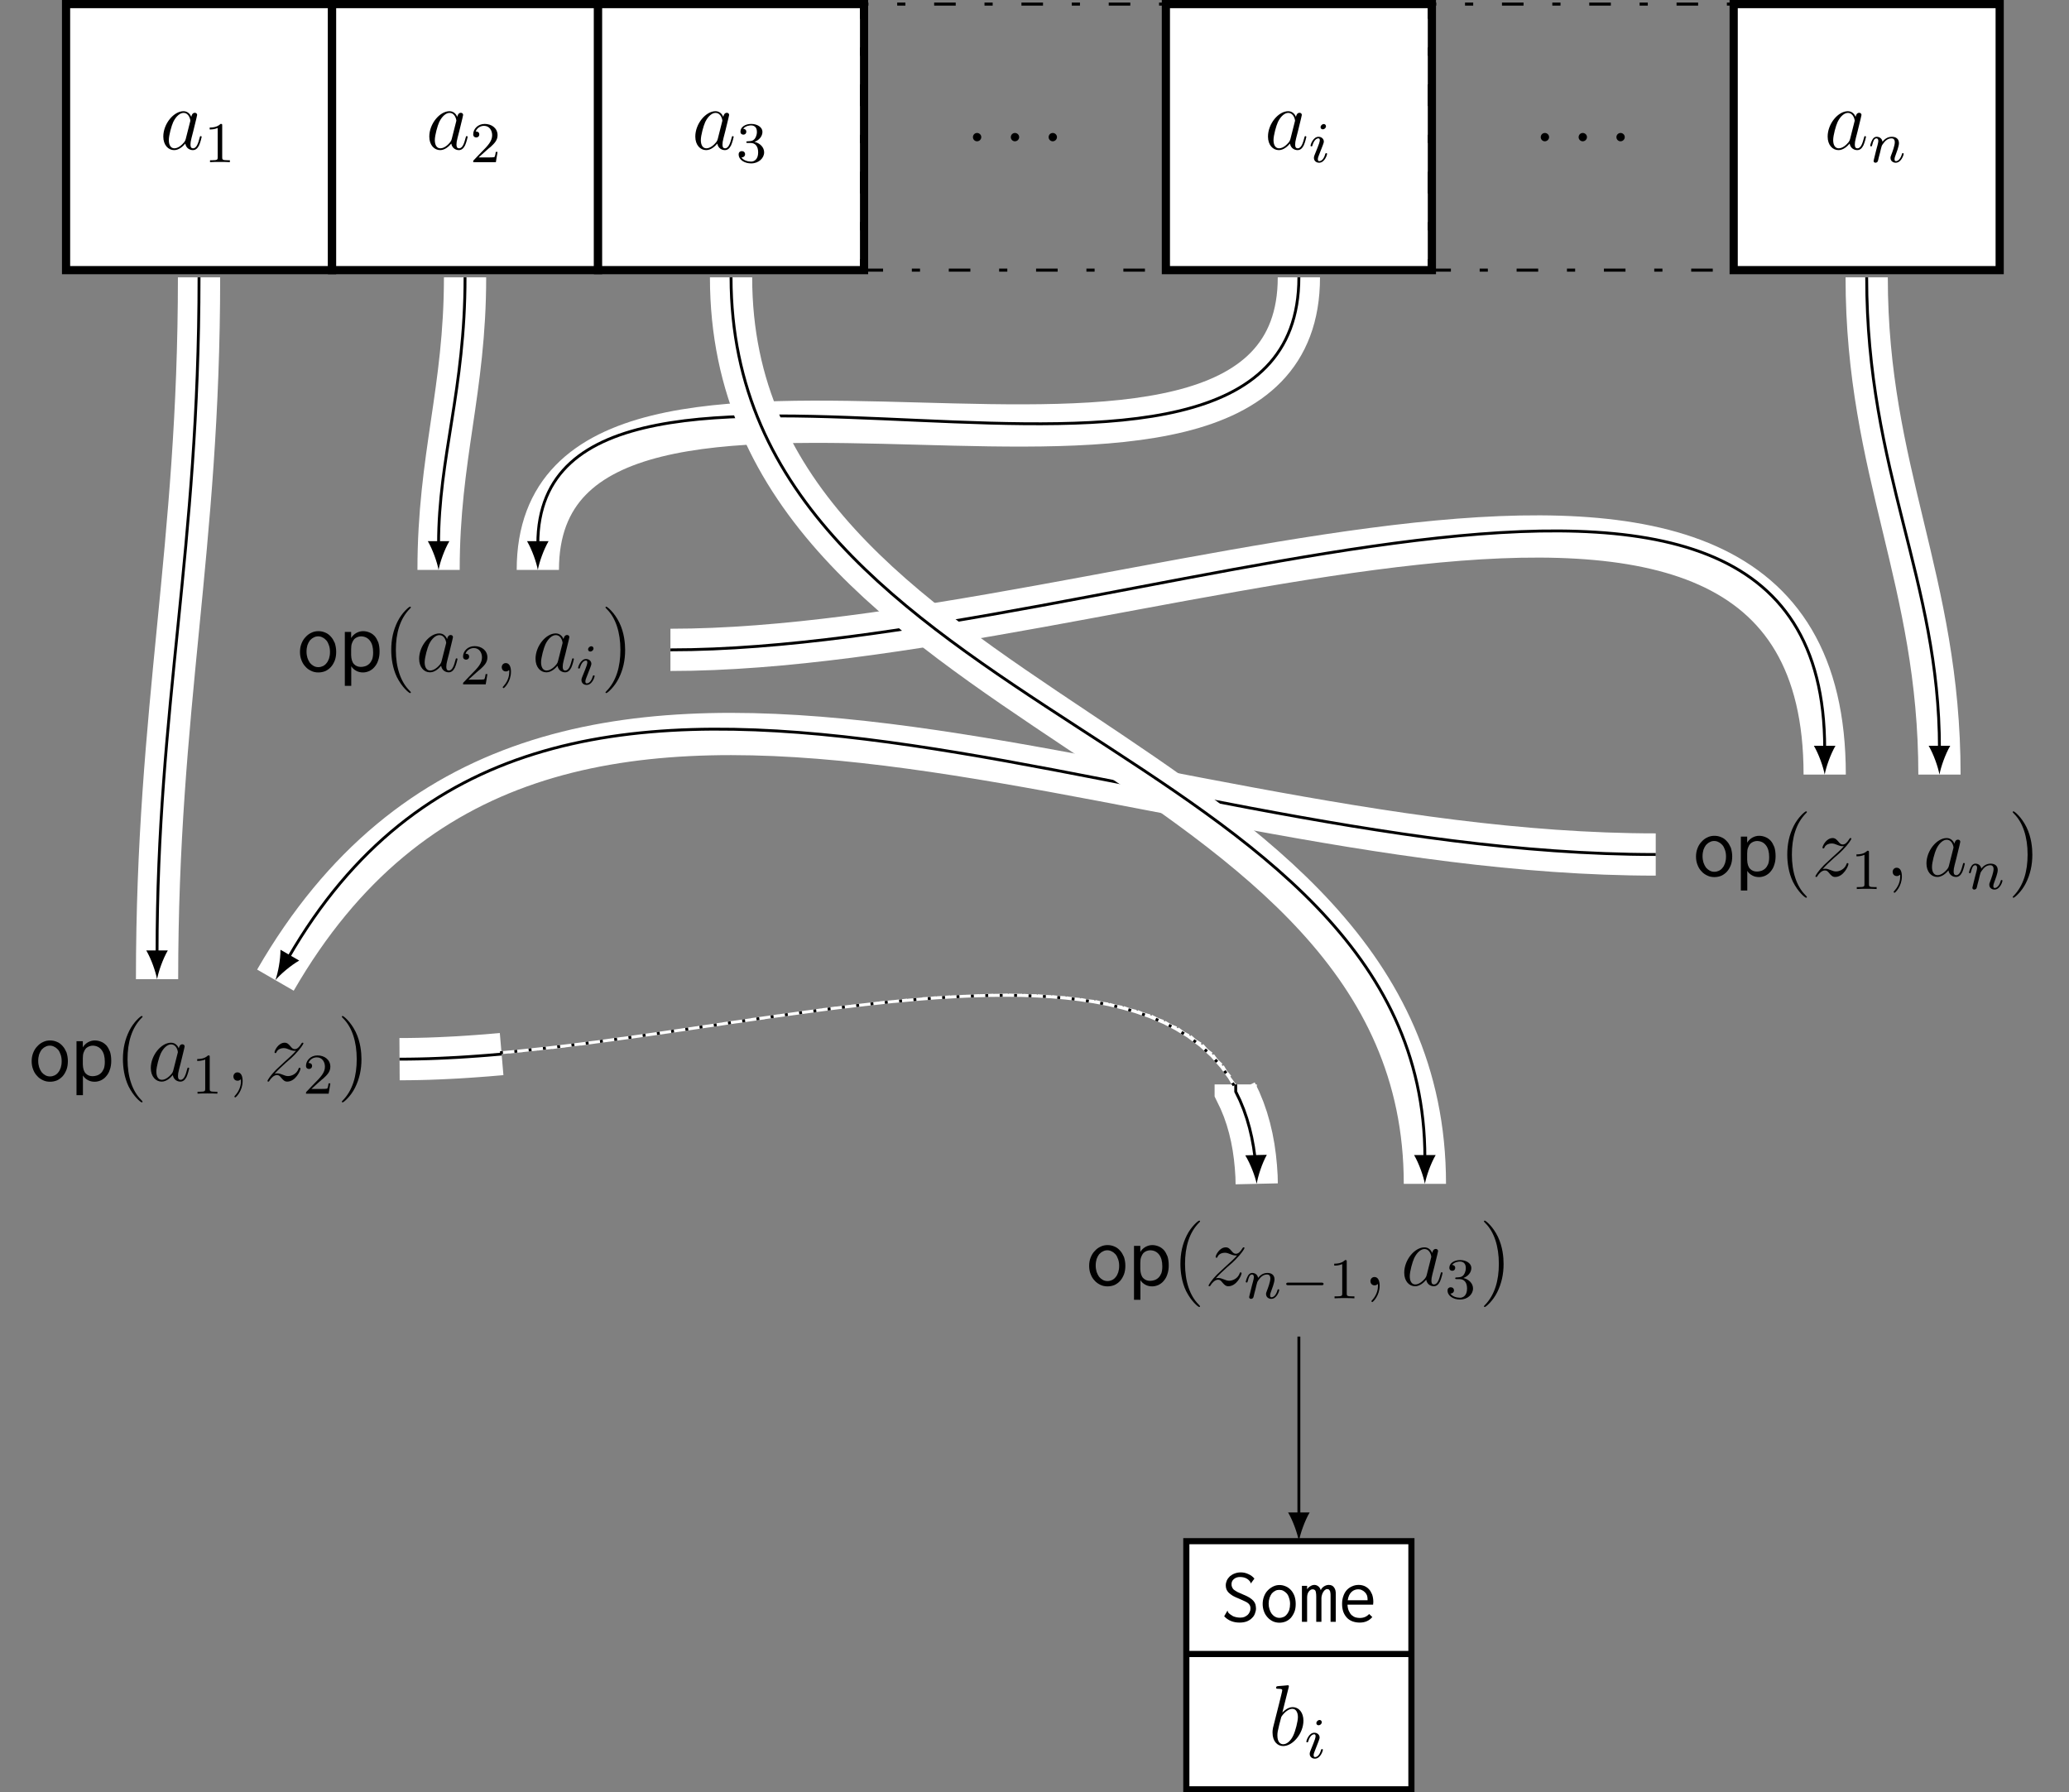 <?xml version="1.0" encoding="UTF-8"?>
<svg xmlns="http://www.w3.org/2000/svg" xmlns:xlink="http://www.w3.org/1999/xlink" width="286.63pt" height="248.278pt" viewBox="0 0 286.63 248.278" version="1.1">
<rect x="0" y="0" width="286.63" height="248.278" fill="#808080" stroke="none"/>
<defs>
<g>
<symbol overflow="visible" id="glyph0-0">
<path style="stroke:none;" d=""/>
</symbol>
<symbol overflow="visible" id="glyph0-1">
<path style="stroke:none;" d="M 3.594 -1.422 C 3.531 -1.219 3.531 -1.188 3.375 -0.969 C 3.109 -0.641 2.578 -0.125 2.016 -0.125 C 1.531 -0.125 1.25 -0.562 1.25 -1.266 C 1.25 -1.922 1.625 -3.266 1.859 -3.766 C 2.266 -4.609 2.828 -5.031 3.281 -5.031 C 4.078 -5.031 4.234 -4.047 4.234 -3.953 C 4.234 -3.938 4.203 -3.797 4.188 -3.766 Z M 4.359 -4.484 C 4.234 -4.797 3.906 -5.266 3.281 -5.266 C 1.938 -5.266 0.484 -3.531 0.484 -1.75 C 0.484 -0.578 1.172 0.125 1.984 0.125 C 2.641 0.125 3.203 -0.391 3.531 -0.781 C 3.656 -0.078 4.219 0.125 4.578 0.125 C 4.938 0.125 5.219 -0.094 5.438 -0.531 C 5.625 -0.938 5.797 -1.656 5.797 -1.703 C 5.797 -1.766 5.75 -1.812 5.672 -1.812 C 5.562 -1.812 5.562 -1.75 5.516 -1.578 C 5.328 -0.875 5.109 -0.125 4.609 -0.125 C 4.266 -0.125 4.25 -0.438 4.25 -0.672 C 4.25 -0.938 4.281 -1.078 4.391 -1.547 C 4.469 -1.844 4.531 -2.109 4.625 -2.453 C 5.062 -4.25 5.172 -4.672 5.172 -4.75 C 5.172 -4.906 5.047 -5.047 4.859 -5.047 C 4.484 -5.047 4.391 -4.625 4.359 -4.484 Z M 4.359 -4.484 "/>
</symbol>
<symbol overflow="visible" id="glyph0-2">
<path style="stroke:none;" d="M 2.203 -0.578 C 2.203 -0.922 1.906 -1.156 1.625 -1.156 C 1.281 -1.156 1.047 -0.875 1.047 -0.578 C 1.047 -0.234 1.328 0 1.609 0 C 1.953 0 2.203 -0.281 2.203 -0.578 Z M 2.203 -0.578 "/>
</symbol>
<symbol overflow="visible" id="glyph0-3">
<path style="stroke:none;" d="M 2.328 0.047 C 2.328 -0.641 2.109 -1.156 1.609 -1.156 C 1.234 -1.156 1.047 -0.844 1.047 -0.578 C 1.047 -0.328 1.219 0 1.625 0 C 1.781 0 1.906 -0.047 2.016 -0.156 C 2.047 -0.172 2.062 -0.172 2.062 -0.172 C 2.094 -0.172 2.094 -0.016 2.094 0.047 C 2.094 0.438 2.016 1.219 1.328 2 C 1.188 2.141 1.188 2.156 1.188 2.188 C 1.188 2.25 1.25 2.312 1.312 2.312 C 1.406 2.312 2.328 1.422 2.328 0.047 Z M 2.328 0.047 "/>
</symbol>
<symbol overflow="visible" id="glyph0-4">
<path style="stroke:none;" d="M 1.516 -0.969 C 2.031 -1.547 2.453 -1.922 3.047 -2.469 C 3.766 -3.078 4.078 -3.375 4.25 -3.562 C 5.078 -4.391 5.5 -5.078 5.5 -5.172 C 5.5 -5.266 5.406 -5.266 5.375 -5.266 C 5.297 -5.266 5.266 -5.219 5.219 -5.141 C 4.906 -4.625 4.625 -4.375 4.312 -4.375 C 4.062 -4.375 3.938 -4.484 3.703 -4.766 C 3.453 -5.062 3.25 -5.266 2.906 -5.266 C 2.031 -5.266 1.5 -4.188 1.5 -3.938 C 1.5 -3.891 1.516 -3.828 1.625 -3.828 C 1.719 -3.828 1.734 -3.875 1.766 -3.953 C 1.969 -4.438 2.547 -4.516 2.766 -4.516 C 3.031 -4.516 3.266 -4.438 3.516 -4.328 C 3.969 -4.141 4.156 -4.141 4.281 -4.141 C 4.359 -4.141 4.406 -4.141 4.469 -4.141 C 4.078 -3.688 3.438 -3.109 2.891 -2.625 L 1.688 -1.5 C 0.953 -0.766 0.516 -0.062 0.516 0.031 C 0.516 0.094 0.578 0.125 0.641 0.125 C 0.719 0.125 0.734 0.109 0.812 -0.031 C 1 -0.328 1.391 -0.781 1.828 -0.781 C 2.078 -0.781 2.203 -0.688 2.438 -0.391 C 2.672 -0.125 2.875 0.125 3.25 0.125 C 4.422 0.125 5.094 -1.406 5.094 -1.672 C 5.094 -1.719 5.078 -1.797 4.953 -1.797 C 4.859 -1.797 4.859 -1.75 4.812 -1.625 C 4.547 -0.922 3.844 -0.641 3.375 -0.641 C 3.125 -0.641 2.891 -0.719 2.641 -0.828 C 2.156 -1.016 2.031 -1.016 1.875 -1.016 C 1.75 -1.016 1.625 -1.016 1.516 -0.969 Z M 1.516 -0.969 "/>
</symbol>
<symbol overflow="visible" id="glyph0-5">
<path style="stroke:none;" d="M 2.766 -8 C 2.766 -8.047 2.797 -8.109 2.797 -8.172 C 2.797 -8.297 2.672 -8.297 2.656 -8.297 C 2.641 -8.297 2.219 -8.266 2 -8.234 C 1.797 -8.219 1.609 -8.203 1.406 -8.188 C 1.109 -8.156 1.031 -8.156 1.031 -7.938 C 1.031 -7.812 1.141 -7.812 1.266 -7.812 C 1.875 -7.812 1.875 -7.703 1.875 -7.594 C 1.875 -7.5 1.781 -7.156 1.734 -6.938 L 1.453 -5.797 C 1.328 -5.312 0.641 -2.609 0.594 -2.391 C 0.531 -2.094 0.531 -1.891 0.531 -1.734 C 0.531 -0.516 1.219 0.125 2 0.125 C 3.375 0.125 4.812 -1.656 4.812 -3.391 C 4.812 -4.5 4.203 -5.266 3.297 -5.266 C 2.672 -5.266 2.109 -4.75 1.891 -4.516 Z M 2.016 -0.125 C 1.625 -0.125 1.203 -0.406 1.203 -1.344 C 1.203 -1.734 1.25 -1.953 1.453 -2.797 C 1.5 -2.953 1.688 -3.719 1.734 -3.875 C 1.75 -3.969 2.469 -5.031 3.281 -5.031 C 3.797 -5.031 4.047 -4.5 4.047 -3.891 C 4.047 -3.312 3.703 -1.953 3.406 -1.344 C 3.109 -0.688 2.562 -0.125 2.016 -0.125 Z M 2.016 -0.125 "/>
</symbol>
<symbol overflow="visible" id="glyph1-0">
<path style="stroke:none;" d=""/>
</symbol>
<symbol overflow="visible" id="glyph1-1">
<path style="stroke:none;" d="M 2.5 -5.078 C 2.5 -5.297 2.484 -5.297 2.266 -5.297 C 1.938 -4.984 1.516 -4.797 0.766 -4.797 L 0.766 -4.531 C 0.984 -4.531 1.406 -4.531 1.875 -4.734 L 1.875 -0.656 C 1.875 -0.359 1.844 -0.266 1.094 -0.266 L 0.812 -0.266 L 0.812 0 C 1.141 -0.031 1.828 -0.031 2.188 -0.031 C 2.547 -0.031 3.234 -0.031 3.562 0 L 3.562 -0.266 L 3.281 -0.266 C 2.531 -0.266 2.5 -0.359 2.5 -0.656 Z M 2.5 -5.078 "/>
</symbol>
<symbol overflow="visible" id="glyph1-2">
<path style="stroke:none;" d="M 2.25 -1.625 C 2.375 -1.75 2.703 -2.016 2.844 -2.125 C 3.328 -2.578 3.797 -3.016 3.797 -3.734 C 3.797 -4.688 3 -5.297 2.016 -5.297 C 1.047 -5.297 0.422 -4.578 0.422 -3.859 C 0.422 -3.469 0.734 -3.422 0.844 -3.422 C 1.016 -3.422 1.266 -3.531 1.266 -3.844 C 1.266 -4.25 0.859 -4.25 0.766 -4.25 C 1 -4.844 1.531 -5.031 1.922 -5.031 C 2.656 -5.031 3.047 -4.406 3.047 -3.734 C 3.047 -2.906 2.469 -2.297 1.516 -1.344 L 0.516 -0.297 C 0.422 -0.219 0.422 -0.203 0.422 0 L 3.562 0 L 3.797 -1.422 L 3.547 -1.422 C 3.531 -1.266 3.469 -0.875 3.375 -0.719 C 3.328 -0.656 2.719 -0.656 2.594 -0.656 L 1.172 -0.656 Z M 2.25 -1.625 "/>
</symbol>
<symbol overflow="visible" id="glyph1-3">
<path style="stroke:none;" d="M 2.016 -2.656 C 2.641 -2.656 3.047 -2.203 3.047 -1.359 C 3.047 -0.359 2.484 -0.078 2.062 -0.078 C 1.625 -0.078 1.016 -0.234 0.734 -0.656 C 1.031 -0.656 1.234 -0.844 1.234 -1.094 C 1.234 -1.359 1.047 -1.531 0.781 -1.531 C 0.578 -1.531 0.344 -1.406 0.344 -1.078 C 0.344 -0.328 1.156 0.172 2.078 0.172 C 3.125 0.172 3.875 -0.562 3.875 -1.359 C 3.875 -2.031 3.344 -2.625 2.531 -2.812 C 3.156 -3.031 3.641 -3.562 3.641 -4.203 C 3.641 -4.844 2.922 -5.297 2.094 -5.297 C 1.234 -5.297 0.594 -4.844 0.594 -4.234 C 0.594 -3.938 0.781 -3.812 1 -3.812 C 1.25 -3.812 1.406 -3.984 1.406 -4.219 C 1.406 -4.516 1.141 -4.625 0.969 -4.625 C 1.312 -5.062 1.922 -5.094 2.062 -5.094 C 2.266 -5.094 2.875 -5.031 2.875 -4.203 C 2.875 -3.656 2.641 -3.312 2.531 -3.188 C 2.297 -2.938 2.109 -2.922 1.625 -2.891 C 1.469 -2.891 1.406 -2.875 1.406 -2.766 C 1.406 -2.656 1.484 -2.656 1.625 -2.656 Z M 2.016 -2.656 "/>
</symbol>
<symbol overflow="visible" id="glyph2-0">
<path style="stroke:none;" d=""/>
</symbol>
<symbol overflow="visible" id="glyph2-1">
<path style="stroke:none;" d="M 2.375 -4.969 C 2.375 -5.141 2.25 -5.281 2.062 -5.281 C 1.859 -5.281 1.625 -5.078 1.625 -4.844 C 1.625 -4.672 1.75 -4.547 1.938 -4.547 C 2.141 -4.547 2.375 -4.734 2.375 -4.969 Z M 1.219 -2.047 L 0.781 -0.953 C 0.734 -0.828 0.703 -0.734 0.703 -0.594 C 0.703 -0.203 1 0.078 1.422 0.078 C 2.203 0.078 2.531 -1.031 2.531 -1.141 C 2.531 -1.219 2.469 -1.25 2.406 -1.25 C 2.312 -1.25 2.297 -1.188 2.266 -1.109 C 2.094 -0.469 1.766 -0.141 1.438 -0.141 C 1.344 -0.141 1.25 -0.188 1.25 -0.391 C 1.25 -0.594 1.312 -0.734 1.406 -0.984 C 1.484 -1.188 1.562 -1.406 1.656 -1.625 L 1.906 -2.266 C 1.969 -2.453 2.078 -2.703 2.078 -2.844 C 2.078 -3.234 1.75 -3.516 1.344 -3.516 C 0.578 -3.516 0.234 -2.406 0.234 -2.297 C 0.234 -2.219 0.297 -2.188 0.359 -2.188 C 0.469 -2.188 0.469 -2.234 0.5 -2.312 C 0.719 -3.078 1.078 -3.297 1.328 -3.297 C 1.438 -3.297 1.516 -3.25 1.516 -3.031 C 1.516 -2.953 1.5 -2.844 1.422 -2.594 Z M 1.219 -2.047 "/>
</symbol>
<symbol overflow="visible" id="glyph2-2">
<path style="stroke:none;" d="M 1.594 -1.312 C 1.625 -1.422 1.703 -1.734 1.719 -1.844 C 1.828 -2.281 1.828 -2.281 2.016 -2.547 C 2.281 -2.938 2.656 -3.297 3.188 -3.297 C 3.469 -3.297 3.641 -3.125 3.641 -2.75 C 3.641 -2.312 3.312 -1.406 3.156 -1.016 C 3.047 -0.75 3.047 -0.703 3.047 -0.594 C 3.047 -0.141 3.422 0.078 3.766 0.078 C 4.547 0.078 4.875 -1.031 4.875 -1.141 C 4.875 -1.219 4.812 -1.25 4.75 -1.25 C 4.656 -1.25 4.641 -1.188 4.625 -1.109 C 4.438 -0.453 4.094 -0.141 3.797 -0.141 C 3.672 -0.141 3.609 -0.219 3.609 -0.406 C 3.609 -0.594 3.672 -0.766 3.75 -0.969 C 3.859 -1.266 4.219 -2.188 4.219 -2.625 C 4.219 -3.234 3.797 -3.516 3.234 -3.516 C 2.578 -3.516 2.172 -3.125 1.938 -2.828 C 1.875 -3.266 1.531 -3.516 1.125 -3.516 C 0.844 -3.516 0.641 -3.328 0.516 -3.078 C 0.312 -2.703 0.234 -2.312 0.234 -2.297 C 0.234 -2.219 0.297 -2.188 0.359 -2.188 C 0.469 -2.188 0.469 -2.219 0.531 -2.438 C 0.625 -2.828 0.766 -3.297 1.094 -3.297 C 1.312 -3.297 1.359 -3.094 1.359 -2.922 C 1.359 -2.766 1.312 -2.625 1.25 -2.359 C 1.234 -2.297 1.109 -1.828 1.078 -1.719 L 0.781 -0.516 C 0.75 -0.391 0.703 -0.203 0.703 -0.172 C 0.703 0.016 0.859 0.078 0.969 0.078 C 1.109 0.078 1.234 -0.016 1.281 -0.109 C 1.312 -0.156 1.375 -0.438 1.406 -0.594 Z M 1.594 -1.312 "/>
</symbol>
<symbol overflow="visible" id="glyph3-0">
<path style="stroke:none;" d=""/>
</symbol>
<symbol overflow="visible" id="glyph3-1">
<path style="stroke:none;" d="M 3.031 -5.578 C 2.703 -5.578 2.375 -5.516 2.062 -5.359 C 1.75 -5.219 1.484 -5.016 1.25 -4.75 C 1.016 -4.516 0.828 -4.203 0.688 -3.844 C 0.547 -3.484 0.484 -3.109 0.484 -2.703 C 0.484 -2.297 0.547 -1.906 0.688 -1.562 C 0.812 -1.219 1 -0.906 1.234 -0.672 C 1.453 -0.406 1.734 -0.219 2.031 -0.078 C 2.344 0.078 2.672 0.141 3.031 0.141 C 3.375 0.141 3.688 0.078 4 -0.047 C 4.297 -0.188 4.547 -0.375 4.781 -0.625 C 5.016 -0.891 5.172 -1.188 5.312 -1.531 C 5.438 -1.875 5.5 -2.281 5.5 -2.719 C 5.5 -3.172 5.422 -3.562 5.312 -3.922 C 5.156 -4.266 5 -4.562 4.766 -4.812 C 4.547 -5.062 4.281 -5.266 4 -5.375 C 3.688 -5.516 3.375 -5.578 3.031 -5.578 Z M 4.641 -2.703 C 4.641 -2.359 4.594 -2.062 4.516 -1.812 C 4.422 -1.547 4.312 -1.312 4.156 -1.141 C 4.016 -0.953 3.844 -0.828 3.656 -0.734 C 3.453 -0.641 3.25 -0.594 3.031 -0.594 C 2.797 -0.594 2.594 -0.641 2.391 -0.75 C 2.188 -0.859 2.016 -1 1.859 -1.188 C 1.719 -1.391 1.609 -1.609 1.516 -1.875 C 1.438 -2.141 1.391 -2.422 1.391 -2.75 C 1.391 -3.078 1.438 -3.375 1.516 -3.641 C 1.609 -3.891 1.719 -4.109 1.859 -4.297 C 2.016 -4.469 2.188 -4.609 2.391 -4.703 C 2.578 -4.812 2.781 -4.859 3 -4.859 C 3.219 -4.859 3.422 -4.812 3.609 -4.703 C 3.812 -4.609 3.984 -4.469 4.141 -4.297 C 4.297 -4.109 4.406 -3.891 4.5 -3.609 C 4.594 -3.344 4.641 -3.047 4.641 -2.703 Z M 4.641 -2.703 "/>
</symbol>
<symbol overflow="visible" id="glyph3-2">
<path style="stroke:none;" d="M 0.719 -5.469 L 0.719 2 L 1.609 2 L 1.609 -0.719 C 1.781 -0.438 2.016 -0.234 2.312 -0.078 C 2.594 0.078 2.906 0.141 3.234 0.141 C 3.531 0.141 3.797 0.078 4.094 -0.047 C 4.344 -0.172 4.609 -0.344 4.812 -0.594 C 5.031 -0.844 5.219 -1.141 5.328 -1.5 C 5.469 -1.875 5.531 -2.297 5.531 -2.766 C 5.531 -3.25 5.469 -3.672 5.359 -4.016 C 5.219 -4.359 5.062 -4.656 4.859 -4.891 C 4.641 -5.109 4.406 -5.297 4.109 -5.406 C 3.844 -5.516 3.547 -5.578 3.25 -5.578 C 2.938 -5.578 2.625 -5.5 2.312 -5.328 C 2.016 -5.156 1.766 -4.922 1.594 -4.625 L 1.594 -5.469 Z M 1.594 -2.266 L 1.594 -3.094 C 1.594 -3.438 1.625 -3.703 1.719 -3.938 C 1.797 -4.156 1.906 -4.344 2.031 -4.484 C 2.172 -4.609 2.312 -4.703 2.484 -4.766 C 2.656 -4.828 2.828 -4.859 2.969 -4.859 C 3.5 -4.844 3.906 -4.641 4.203 -4.25 C 4.5 -3.859 4.641 -3.328 4.641 -2.625 C 4.641 -2.234 4.594 -1.906 4.5 -1.656 C 4.391 -1.406 4.25 -1.188 4.094 -1.047 C 3.922 -0.891 3.734 -0.781 3.531 -0.719 C 3.328 -0.656 3.141 -0.625 2.938 -0.625 C 2.562 -0.625 2.25 -0.75 2 -1 C 1.75 -1.25 1.609 -1.688 1.594 -2.266 Z M 1.594 -2.266 "/>
</symbol>
<symbol overflow="visible" id="glyph4-0">
<path style="stroke:none;" d=""/>
</symbol>
<symbol overflow="visible" id="glyph4-1">
<path style="stroke:none;" d="M 3.891 2.906 C 3.891 2.875 3.891 2.844 3.688 2.641 C 2.484 1.438 1.812 -0.531 1.812 -2.969 C 1.812 -5.297 2.375 -7.297 3.766 -8.703 C 3.891 -8.812 3.891 -8.828 3.891 -8.875 C 3.891 -8.938 3.828 -8.969 3.781 -8.969 C 3.625 -8.969 2.641 -8.109 2.062 -6.938 C 1.453 -5.719 1.172 -4.453 1.172 -2.969 C 1.172 -1.906 1.344 -0.484 1.953 0.781 C 2.672 2.219 3.641 3 3.781 3 C 3.828 3 3.891 2.969 3.891 2.906 Z M 3.891 2.906 "/>
</symbol>
<symbol overflow="visible" id="glyph4-2">
<path style="stroke:none;" d="M 3.375 -2.969 C 3.375 -3.891 3.25 -5.359 2.578 -6.75 C 1.875 -8.188 0.891 -8.969 0.766 -8.969 C 0.719 -8.969 0.656 -8.938 0.656 -8.875 C 0.656 -8.828 0.656 -8.812 0.859 -8.609 C 2.062 -7.406 2.719 -5.422 2.719 -2.984 C 2.719 -0.672 2.156 1.328 0.781 2.734 C 0.656 2.844 0.656 2.875 0.656 2.906 C 0.656 2.969 0.719 3 0.766 3 C 0.922 3 1.906 2.141 2.484 0.969 C 3.094 -0.25 3.375 -1.547 3.375 -2.969 Z M 3.375 -2.969 "/>
</symbol>
<symbol overflow="visible" id="glyph5-0">
<path style="stroke:none;" d=""/>
</symbol>
<symbol overflow="visible" id="glyph5-1">
<path style="stroke:none;" d="M 5.562 -1.812 C 5.703 -1.812 5.875 -1.812 5.875 -1.984 C 5.875 -2.172 5.703 -2.172 5.562 -2.172 L 1 -2.172 C 0.875 -2.172 0.703 -2.172 0.703 -1.984 C 0.703 -1.812 0.875 -1.812 1 -1.812 Z M 5.562 -1.812 "/>
</symbol>
<symbol overflow="visible" id="glyph6-0">
<path style="stroke:none;" d=""/>
</symbol>
<symbol overflow="visible" id="glyph6-1">
<path style="stroke:none;" d="M 4.75 -5.984 C 4.516 -6.266 4.234 -6.469 3.906 -6.609 C 3.578 -6.766 3.234 -6.844 2.859 -6.844 C 2.562 -6.844 2.297 -6.797 2.047 -6.703 C 1.781 -6.609 1.578 -6.484 1.375 -6.328 C 1.203 -6.156 1.047 -5.969 0.938 -5.75 C 0.844 -5.531 0.781 -5.297 0.781 -5.047 C 0.781 -4.859 0.812 -4.672 0.875 -4.5 C 0.938 -4.344 1.047 -4.172 1.188 -4.031 C 1.328 -3.891 1.531 -3.75 1.766 -3.594 C 2 -3.469 2.297 -3.328 2.656 -3.188 C 2.984 -3.047 3.234 -2.938 3.453 -2.828 C 3.641 -2.75 3.797 -2.641 3.906 -2.547 C 4.016 -2.438 4.094 -2.344 4.141 -2.219 C 4.188 -2.109 4.203 -2 4.203 -1.859 C 4.203 -1.672 4.172 -1.516 4.094 -1.359 C 4.031 -1.203 3.922 -1.062 3.812 -0.953 C 3.688 -0.844 3.531 -0.75 3.359 -0.672 C 3.203 -0.609 3.016 -0.578 2.797 -0.578 C 2.406 -0.578 2.062 -0.656 1.781 -0.781 C 1.5 -0.938 1.266 -1.109 1.094 -1.312 C 1.078 -1.359 1.062 -1.391 1.062 -1.438 C 1.062 -1.5 1.047 -1.531 1.016 -1.547 L 0.562 -0.766 C 1.094 -0.188 1.812 0.109 2.688 0.109 C 3.094 0.109 3.438 0.047 3.719 -0.062 C 4 -0.188 4.234 -0.328 4.422 -0.531 C 4.609 -0.703 4.75 -0.922 4.828 -1.156 C 4.922 -1.391 4.969 -1.625 4.969 -1.859 C 4.969 -2.062 4.922 -2.25 4.891 -2.422 C 4.828 -2.594 4.734 -2.766 4.609 -2.906 C 4.469 -3.062 4.297 -3.203 4.078 -3.344 C 3.859 -3.484 3.594 -3.609 3.25 -3.75 C 2.906 -3.891 2.625 -4.016 2.406 -4.125 C 2.188 -4.25 2.016 -4.359 1.891 -4.453 C 1.781 -4.562 1.703 -4.672 1.656 -4.797 C 1.594 -4.922 1.578 -5.047 1.578 -5.219 C 1.578 -5.484 1.672 -5.719 1.891 -5.906 C 2.125 -6.109 2.406 -6.203 2.734 -6.203 C 3.094 -6.203 3.375 -6.141 3.625 -6.016 C 3.844 -5.906 4.031 -5.734 4.172 -5.531 C 4.188 -5.5 4.203 -5.469 4.203 -5.438 C 4.203 -5.375 4.234 -5.344 4.266 -5.328 Z M 4.75 -5.984 "/>
</symbol>
<symbol overflow="visible" id="glyph6-2">
<path style="stroke:none;" d="M 2.766 -5.094 C 2.469 -5.094 2.172 -5.031 1.891 -4.891 C 1.609 -4.75 1.359 -4.578 1.141 -4.344 C 0.922 -4.125 0.75 -3.844 0.625 -3.516 C 0.5 -3.188 0.438 -2.828 0.438 -2.469 C 0.438 -2.094 0.5 -1.75 0.625 -1.422 C 0.734 -1.109 0.922 -0.828 1.125 -0.609 C 1.328 -0.375 1.578 -0.203 1.859 -0.062 C 2.141 0.062 2.438 0.125 2.766 0.125 C 3.078 0.125 3.375 0.062 3.641 -0.047 C 3.922 -0.172 4.156 -0.344 4.359 -0.562 C 4.562 -0.812 4.719 -1.078 4.844 -1.391 C 4.969 -1.719 5.016 -2.078 5.016 -2.484 C 5.016 -2.891 4.953 -3.25 4.844 -3.578 C 4.719 -3.891 4.562 -4.172 4.359 -4.391 C 4.141 -4.625 3.906 -4.797 3.641 -4.906 C 3.359 -5.031 3.078 -5.094 2.766 -5.094 Z M 4.234 -2.469 C 4.234 -2.156 4.188 -1.891 4.125 -1.641 C 4.031 -1.406 3.938 -1.203 3.797 -1.047 C 3.672 -0.875 3.516 -0.75 3.344 -0.672 C 3.156 -0.594 2.969 -0.547 2.766 -0.547 C 2.547 -0.547 2.359 -0.594 2.188 -0.688 C 2 -0.781 1.844 -0.922 1.703 -1.094 C 1.578 -1.266 1.469 -1.469 1.391 -1.719 C 1.312 -1.953 1.266 -2.219 1.266 -2.516 C 1.266 -2.797 1.312 -3.078 1.391 -3.312 C 1.469 -3.547 1.578 -3.75 1.703 -3.922 C 1.844 -4.078 2 -4.203 2.188 -4.297 C 2.359 -4.391 2.547 -4.422 2.734 -4.422 C 2.938 -4.422 3.125 -4.391 3.297 -4.297 C 3.484 -4.203 3.625 -4.078 3.781 -3.922 C 3.922 -3.75 4.031 -3.547 4.094 -3.297 C 4.188 -3.047 4.234 -2.781 4.234 -2.469 Z M 4.234 -2.469 "/>
</symbol>
<symbol overflow="visible" id="glyph6-3">
<path style="stroke:none;" d="M 0.422 0 L 1.141 0 L 1.141 -3.328 C 1.141 -3.703 1.219 -3.984 1.375 -4.188 C 1.547 -4.406 1.719 -4.5 1.891 -4.5 C 2.078 -4.5 2.203 -4.438 2.297 -4.297 C 2.359 -4.156 2.406 -3.875 2.406 -3.469 L 2.406 0 L 3.125 0 L 3.125 -3.297 C 3.125 -3.438 3.156 -3.578 3.203 -3.734 C 3.234 -3.875 3.297 -4 3.375 -4.125 C 3.453 -4.25 3.516 -4.344 3.625 -4.406 C 3.719 -4.5 3.812 -4.531 3.906 -4.531 C 3.984 -4.531 4.047 -4.516 4.094 -4.5 C 4.156 -4.484 4.203 -4.438 4.25 -4.359 C 4.312 -4.297 4.344 -4.203 4.359 -4.062 C 4.391 -3.938 4.391 -3.766 4.391 -3.531 L 4.391 0 L 5.109 0 L 5.109 -3.828 C 5.125 -4.188 5.062 -4.5 4.891 -4.734 C 4.734 -4.984 4.484 -5.109 4.141 -5.109 C 3.906 -5.109 3.688 -5.031 3.484 -4.906 C 3.266 -4.766 3.125 -4.594 3.031 -4.375 C 2.984 -4.578 2.875 -4.75 2.719 -4.891 C 2.547 -5.031 2.359 -5.109 2.156 -5.109 C 1.953 -5.109 1.766 -5.047 1.578 -4.922 C 1.391 -4.828 1.25 -4.672 1.141 -4.5 L 1.141 -4.984 L 0.422 -4.984 Z M 0.422 0 "/>
</symbol>
<symbol overflow="visible" id="glyph6-4">
<path style="stroke:none;" d="M 2.828 -5.109 C 2.516 -5.109 2.203 -5.047 1.938 -4.922 C 1.656 -4.812 1.422 -4.641 1.203 -4.422 C 1 -4.203 0.828 -3.922 0.719 -3.594 C 0.594 -3.266 0.531 -2.906 0.531 -2.469 C 0.531 -2.062 0.594 -1.688 0.703 -1.375 C 0.828 -1.047 1 -0.781 1.203 -0.562 C 1.406 -0.344 1.672 -0.172 1.969 -0.062 C 2.266 0.047 2.609 0.109 2.969 0.109 C 3.703 0.109 4.281 -0.141 4.719 -0.656 L 4.281 -1.078 C 3.938 -0.703 3.5 -0.531 2.984 -0.531 C 2.797 -0.531 2.594 -0.562 2.406 -0.609 C 2.203 -0.672 2.031 -0.781 1.859 -0.922 C 1.703 -1.062 1.578 -1.266 1.469 -1.5 C 1.359 -1.734 1.297 -2.031 1.281 -2.375 L 4.828 -2.375 C 4.844 -2.438 4.844 -2.5 4.844 -2.547 C 4.859 -2.625 4.859 -2.688 4.859 -2.734 C 4.859 -3.141 4.797 -3.5 4.688 -3.797 C 4.562 -4.094 4.422 -4.344 4.234 -4.531 C 4.062 -4.719 3.844 -4.859 3.594 -4.969 C 3.344 -5.062 3.094 -5.109 2.828 -5.109 Z M 1.312 -2.984 C 1.391 -3.516 1.578 -3.891 1.844 -4.141 C 2.109 -4.391 2.438 -4.5 2.766 -4.5 C 2.953 -4.5 3.125 -4.469 3.266 -4.391 C 3.438 -4.312 3.562 -4.234 3.688 -4.094 C 3.812 -3.984 3.891 -3.844 3.969 -3.688 C 4.031 -3.516 4.062 -3.344 4.062 -3.156 C 4.062 -3.125 4.062 -3.094 4.062 -3.078 C 4.062 -3.047 4.062 -3.016 4.062 -2.984 Z M 1.312 -2.984 "/>
</symbol>
</g>
<clipPath id="clip1">
  <path d="M 163 213 L 196 213 L 196 248.277 L 163 248.277 Z M 163 213 "/>
</clipPath>
<clipPath id="clip2">
  <path d="M 175 0 L 286.629 0 L 286.629 191 L 175 191 Z M 175 0 "/>
</clipPath>
<clipPath id="clip3">
  <path d="M 10 0 L 286.629 0 L 286.629 191 L 10 191 Z M 10 0 "/>
</clipPath>
<clipPath id="clip4">
  <path d="M 0 18 L 286.629 18 L 286.629 219 L 0 219 Z M 0 18 "/>
</clipPath>
</defs>
<g id="surface1">
<path style="fill-rule:nonzero;fill:rgb(100%,100%,100%);fill-opacity:1;stroke-width:1.134;stroke-linecap:butt;stroke-linejoin:miter;stroke:rgb(0%,0%,0%);stroke-opacity:1;stroke-miterlimit:10;" d="M -18.425 -18.426 L 18.427 -18.426 L 18.427 18.426 L -18.425 18.426 Z M -18.425 -18.426 " transform="matrix(1,0,0,-1,27.577,18.992)"/>
<g style="fill:rgb(0%,0%,0%);fill-opacity:1;">
  <use xlink:href="#glyph0-1" x="22.139" y="20.669"/>
</g>
<g style="fill:rgb(0%,0%,0%);fill-opacity:1;">
  <use xlink:href="#glyph1-1" x="28.284" y="22.462"/>
</g>
<path style="fill-rule:nonzero;fill:rgb(100%,100%,100%);fill-opacity:1;stroke-width:1.134;stroke-linecap:butt;stroke-linejoin:miter;stroke:rgb(0%,0%,0%);stroke-opacity:1;stroke-miterlimit:10;" d="M -18.424 -18.426 L 18.424 -18.426 L 18.424 18.426 L -18.424 18.426 Z M -18.424 -18.426 " transform="matrix(1,0,0,-1,64.428,18.992)"/>
<g style="fill:rgb(0%,0%,0%);fill-opacity:1;">
  <use xlink:href="#glyph0-1" x="58.989" y="20.669"/>
</g>
<g style="fill:rgb(0%,0%,0%);fill-opacity:1;">
  <use xlink:href="#glyph1-2" x="65.134" y="22.462"/>
</g>
<path style="fill-rule:nonzero;fill:rgb(100%,100%,100%);fill-opacity:1;stroke-width:1.134;stroke-linecap:butt;stroke-linejoin:miter;stroke:rgb(0%,0%,0%);stroke-opacity:1;stroke-miterlimit:10;" d="M -18.426 -18.426 L 18.425 -18.426 L 18.425 18.426 L -18.426 18.426 Z M -18.426 -18.426 " transform="matrix(1,0,0,-1,101.278,18.992)"/>
<g style="fill:rgb(0%,0%,0%);fill-opacity:1;">
  <use xlink:href="#glyph0-1" x="95.84" y="20.669"/>
</g>
<g style="fill:rgb(0%,0%,0%);fill-opacity:1;">
  <use xlink:href="#glyph1-3" x="101.985" y="22.462"/>
</g>
<path style="fill:none;stroke-width:0.425;stroke-linecap:butt;stroke-linejoin:miter;stroke:rgb(0%,0%,0%);stroke-opacity:1;stroke-dasharray:2.989,3.985,1.134,3.985;stroke-miterlimit:10;" d="M -21.261 -18.426 L 21.258 -18.426 L 21.258 18.426 L -21.261 18.426 Z M -21.261 -18.426 " transform="matrix(1,0,0,-1,140.609,18.992)"/>
<g style="fill:rgb(0%,0%,0%);fill-opacity:1;">
  <use xlink:href="#glyph0-2" x="133.739" y="19.573"/>
</g>
<g style="fill:rgb(0%,0%,0%);fill-opacity:1;">
  <use xlink:href="#glyph0-2" x="138.987" y="19.573"/>
</g>
<g style="fill:rgb(0%,0%,0%);fill-opacity:1;">
  <use xlink:href="#glyph0-2" x="144.224" y="19.573"/>
</g>
<path style="fill-rule:nonzero;fill:rgb(100%,100%,100%);fill-opacity:1;stroke-width:1.134;stroke-linecap:butt;stroke-linejoin:miter;stroke:rgb(0%,0%,0%);stroke-opacity:1;stroke-miterlimit:10;" d="M -18.424 -18.426 L 18.427 -18.426 L 18.427 18.426 L -18.424 18.426 Z M -18.424 -18.426 " transform="matrix(1,0,0,-1,179.94,18.992)"/>
<g style="fill:rgb(0%,0%,0%);fill-opacity:1;">
  <use xlink:href="#glyph0-1" x="175.177" y="20.669"/>
</g>
<g style="fill:rgb(0%,0%,0%);fill-opacity:1;">
  <use xlink:href="#glyph2-1" x="181.321" y="22.462"/>
</g>
<path style="fill:none;stroke-width:0.425;stroke-linecap:butt;stroke-linejoin:miter;stroke:rgb(0%,0%,0%);stroke-opacity:1;stroke-dasharray:2.989,3.985,1.134,3.985;stroke-miterlimit:10;" d="M -21.258 -18.426 L 21.261 -18.426 L 21.261 18.426 L -21.258 18.426 Z M -21.258 -18.426 " transform="matrix(1,0,0,-1,219.27,18.992)"/>
<g style="fill:rgb(0%,0%,0%);fill-opacity:1;">
  <use xlink:href="#glyph0-2" x="212.4" y="19.573"/>
</g>
<g style="fill:rgb(0%,0%,0%);fill-opacity:1;">
  <use xlink:href="#glyph0-2" x="217.648" y="19.573"/>
</g>
<g style="fill:rgb(0%,0%,0%);fill-opacity:1;">
  <use xlink:href="#glyph0-2" x="222.885" y="19.573"/>
</g>
<path style="fill-rule:nonzero;fill:rgb(100%,100%,100%);fill-opacity:1;stroke-width:1.134;stroke-linecap:butt;stroke-linejoin:miter;stroke:rgb(0%,0%,0%);stroke-opacity:1;stroke-miterlimit:10;" d="M -18.425 -18.426 L 18.426 -18.426 L 18.426 18.426 L -18.425 18.426 Z M -18.425 -18.426 " transform="matrix(1,0,0,-1,258.601,18.992)"/>
<g style="fill:rgb(0%,0%,0%);fill-opacity:1;">
  <use xlink:href="#glyph0-1" x="252.71" y="20.669"/>
</g>
<g style="fill:rgb(0%,0%,0%);fill-opacity:1;">
  <use xlink:href="#glyph2-2" x="258.855" y="22.462"/>
</g>
<g style="fill:rgb(0%,0%,0%);fill-opacity:1;">
  <use xlink:href="#glyph3-1" x="41.074" y="93.004"/>
  <use xlink:href="#glyph3-2" x="47.052" y="93.004"/>
</g>
<g style="fill:rgb(0%,0%,0%);fill-opacity:1;">
  <use xlink:href="#glyph4-1" x="53.029" y="93.004"/>
</g>
<g style="fill:rgb(0%,0%,0%);fill-opacity:1;">
  <use xlink:href="#glyph0-1" x="57.581" y="93.004"/>
</g>
<g style="fill:rgb(0%,0%,0%);fill-opacity:1;">
  <use xlink:href="#glyph1-2" x="63.726" y="94.797"/>
</g>
<g style="fill:rgb(0%,0%,0%);fill-opacity:1;">
  <use xlink:href="#glyph0-3" x="68.459" y="93.004"/>
</g>
<g style="fill:rgb(0%,0%,0%);fill-opacity:1;">
  <use xlink:href="#glyph0-1" x="73.707" y="93.004"/>
</g>
<g style="fill:rgb(0%,0%,0%);fill-opacity:1;">
  <use xlink:href="#glyph2-1" x="79.848" y="94.797"/>
</g>
<g style="fill:rgb(0%,0%,0%);fill-opacity:1;">
  <use xlink:href="#glyph4-2" x="83.229" y="93.004"/>
</g>
<g style="fill:rgb(0%,0%,0%);fill-opacity:1;">
  <use xlink:href="#glyph3-1" x="234.473" y="121.35"/>
  <use xlink:href="#glyph3-2" x="240.451" y="121.35"/>
</g>
<g style="fill:rgb(0%,0%,0%);fill-opacity:1;">
  <use xlink:href="#glyph4-1" x="246.428" y="121.35"/>
</g>
<g style="fill:rgb(0%,0%,0%);fill-opacity:1;">
  <use xlink:href="#glyph0-4" x="250.981" y="121.35"/>
</g>
<g style="fill:rgb(0%,0%,0%);fill-opacity:1;">
  <use xlink:href="#glyph1-1" x="256.419" y="123.144"/>
</g>
<g style="fill:rgb(0%,0%,0%);fill-opacity:1;">
  <use xlink:href="#glyph0-3" x="261.151" y="121.35"/>
</g>
<g style="fill:rgb(0%,0%,0%);fill-opacity:1;">
  <use xlink:href="#glyph0-1" x="266.399" y="121.35"/>
</g>
<g style="fill:rgb(0%,0%,0%);fill-opacity:1;">
  <use xlink:href="#glyph2-2" x="272.54" y="123.144"/>
</g>
<g style="fill:rgb(0%,0%,0%);fill-opacity:1;">
  <use xlink:href="#glyph4-2" x="278.176" y="121.35"/>
</g>
<g style="fill:rgb(0%,0%,0%);fill-opacity:1;">
  <use xlink:href="#glyph3-1" x="3.902" y="149.697"/>
  <use xlink:href="#glyph3-2" x="9.88" y="149.697"/>
</g>
<g style="fill:rgb(0%,0%,0%);fill-opacity:1;">
  <use xlink:href="#glyph4-1" x="15.857" y="149.697"/>
</g>
<g style="fill:rgb(0%,0%,0%);fill-opacity:1;">
  <use xlink:href="#glyph0-1" x="20.409" y="149.697"/>
</g>
<g style="fill:rgb(0%,0%,0%);fill-opacity:1;">
  <use xlink:href="#glyph1-1" x="26.554" y="151.49"/>
</g>
<g style="fill:rgb(0%,0%,0%);fill-opacity:1;">
  <use xlink:href="#glyph0-3" x="31.286" y="149.697"/>
</g>
<g style="fill:rgb(0%,0%,0%);fill-opacity:1;">
  <use xlink:href="#glyph0-4" x="36.534" y="149.697"/>
</g>
<g style="fill:rgb(0%,0%,0%);fill-opacity:1;">
  <use xlink:href="#glyph1-2" x="41.968" y="151.49"/>
</g>
<g style="fill:rgb(0%,0%,0%);fill-opacity:1;">
  <use xlink:href="#glyph4-2" x="46.701" y="149.697"/>
</g>
<g style="fill:rgb(0%,0%,0%);fill-opacity:1;">
  <use xlink:href="#glyph3-1" x="150.402" y="178.043"/>
  <use xlink:href="#glyph3-2" x="156.38" y="178.043"/>
</g>
<g style="fill:rgb(0%,0%,0%);fill-opacity:1;">
  <use xlink:href="#glyph4-1" x="162.357" y="178.043"/>
</g>
<g style="fill:rgb(0%,0%,0%);fill-opacity:1;">
  <use xlink:href="#glyph0-4" x="166.909" y="178.043"/>
</g>
<g style="fill:rgb(0%,0%,0%);fill-opacity:1;">
  <use xlink:href="#glyph2-2" x="172.347" y="179.837"/>
</g>
<g style="fill:rgb(0%,0%,0%);fill-opacity:1;">
  <use xlink:href="#glyph5-1" x="177.485" y="179.837"/>
</g>
<g style="fill:rgb(0%,0%,0%);fill-opacity:1;">
  <use xlink:href="#glyph1-1" x="184.072" y="179.837"/>
</g>
<g style="fill:rgb(0%,0%,0%);fill-opacity:1;">
  <use xlink:href="#glyph0-3" x="188.804" y="178.043"/>
</g>
<g style="fill:rgb(0%,0%,0%);fill-opacity:1;">
  <use xlink:href="#glyph0-1" x="194.052" y="178.043"/>
</g>
<g style="fill:rgb(0%,0%,0%);fill-opacity:1;">
  <use xlink:href="#glyph1-3" x="200.193" y="179.837"/>
</g>
<g style="fill:rgb(0%,0%,0%);fill-opacity:1;">
  <use xlink:href="#glyph4-2" x="204.925" y="178.043"/>
</g>
<path style=" stroke:none;fill-rule:nonzero;fill:rgb(100%,100%,100%);fill-opacity:1;" d="M 164.348 247.855 L 195.531 247.855 L 195.531 213.48 L 164.348 213.48 Z M 195.531 229.105 L 164.348 229.105 "/>
<g clip-path="url(#clip1)" clip-rule="nonzero">
<path style="fill:none;stroke-width:0.85;stroke-linecap:butt;stroke-linejoin:miter;stroke:rgb(0%,0%,0%);stroke-opacity:1;stroke-miterlimit:10;" d="M 21.259 -228.863 L 52.442 -228.863 L 52.442 -194.488 L 21.259 -194.488 Z M 52.442 -210.113 L 21.259 -210.113 " transform="matrix(1,0,0,-1,143.089,18.992)"/>
</g>
<g style="fill:rgb(0%,0%,0%);fill-opacity:1;">
  <use xlink:href="#glyph6-1" x="169.031" y="224.646"/>
  <use xlink:href="#glyph6-2" x="174.486" y="224.646"/>
  <use xlink:href="#glyph6-3" x="179.94" y="224.646"/>
  <use xlink:href="#glyph6-4" x="185.395" y="224.646"/>
</g>
<g style="fill:rgb(0%,0%,0%);fill-opacity:1;">
  <use xlink:href="#glyph0-5" x="175.76" y="241.733"/>
</g>
<g style="fill:rgb(0%,0%,0%);fill-opacity:1;">
  <use xlink:href="#glyph2-1" x="180.738" y="243.526"/>
</g>
<path style="fill:none;stroke-width:5.853;stroke-linecap:butt;stroke-linejoin:miter;stroke:rgb(100%,100%,100%);stroke-opacity:1;stroke-miterlimit:10;" d="M -78.663 -19.422 C -78.663 -35.071 -82.331 -44.301 -82.331 -59.949 " transform="matrix(1,0,0,-1,143.089,18.992)"/>
<path style="fill:none;stroke-width:0.399;stroke-linecap:butt;stroke-linejoin:miter;stroke:rgb(0%,0%,0%);stroke-opacity:1;stroke-miterlimit:10;" d="M -78.663 -19.422 C -78.663 -35.071 -82.331 -44.301 -82.331 -56.363 " transform="matrix(1,0,0,-1,143.089,18.992)"/>
<path style=" stroke:none;fill-rule:nonzero;fill:rgb(0%,0%,0%);fill-opacity:1;" d="M 60.758 78.941 C 60.957 77.879 61.555 76.152 62.254 74.957 L 59.266 74.957 C 59.961 76.152 60.559 77.879 60.758 78.941 "/>
<path style="fill:none;stroke-width:5.853;stroke-linecap:butt;stroke-linejoin:miter;stroke:rgb(100%,100%,100%);stroke-opacity:1;stroke-miterlimit:10;" d="M 36.852 -19.422 C 36.852 -62.824 -68.581 -16.547 -68.581 -59.949 " transform="matrix(1,0,0,-1,143.089,18.992)"/>
<path style="fill:none;stroke-width:0.399;stroke-linecap:butt;stroke-linejoin:miter;stroke:rgb(0%,0%,0%);stroke-opacity:1;stroke-miterlimit:10;" d="M 36.852 -19.422 C 36.852 -62.824 -68.581 -16.547 -68.581 -56.363 " transform="matrix(1,0,0,-1,143.089,18.992)"/>
<path style=" stroke:none;fill-rule:nonzero;fill:rgb(0%,0%,0%);fill-opacity:1;" d="M 74.508 78.941 C 74.707 77.879 75.305 76.152 76 74.957 L 73.012 74.957 C 73.711 76.152 74.309 77.879 74.508 78.941 "/>
<g clip-path="url(#clip2)" clip-rule="nonzero">
<path style="fill:none;stroke-width:5.853;stroke-linecap:butt;stroke-linejoin:miter;stroke:rgb(100%,100%,100%);stroke-opacity:1;stroke-miterlimit:10;" d="M 115.513 -19.422 C 115.513 -46.387 125.595 -61.328 125.595 -88.297 " transform="matrix(1,0,0,-1,143.089,18.992)"/>
</g>
<path style="fill:none;stroke-width:0.399;stroke-linecap:butt;stroke-linejoin:miter;stroke:rgb(0%,0%,0%);stroke-opacity:1;stroke-miterlimit:10;" d="M 115.513 -19.422 C 115.513 -46.387 125.595 -61.328 125.595 -84.711 " transform="matrix(1,0,0,-1,143.089,18.992)"/>
<path style=" stroke:none;fill-rule:nonzero;fill:rgb(0%,0%,0%);fill-opacity:1;" d="M 268.684 107.289 C 268.883 106.227 269.48 104.5 270.176 103.305 L 267.188 103.305 C 267.887 104.5 268.484 106.227 268.684 107.289 "/>
<g clip-path="url(#clip3)" clip-rule="nonzero">
<path style="fill:none;stroke-width:5.853;stroke-linecap:butt;stroke-linejoin:miter;stroke:rgb(100%,100%,100%);stroke-opacity:1;stroke-miterlimit:10;" d="M -50.21 -71.024 C 12.032 -71.024 109.696 -26.055 109.696 -88.297 " transform="matrix(1,0,0,-1,143.089,18.992)"/>
</g>
<path style="fill:none;stroke-width:0.399;stroke-linecap:butt;stroke-linejoin:miter;stroke:rgb(0%,0%,0%);stroke-opacity:1;stroke-miterlimit:10;" d="M -50.21 -71.024 C 12.032 -71.024 109.696 -26.055 109.696 -84.711 " transform="matrix(1,0,0,-1,143.089,18.992)"/>
<path style=" stroke:none;fill-rule:nonzero;fill:rgb(0%,0%,0%);fill-opacity:1;" d="M 252.785 107.289 C 252.984 106.227 253.582 104.5 254.277 103.305 L 251.289 103.305 C 251.984 104.5 252.586 106.227 252.785 107.289 "/>
<path style="fill:none;stroke-width:5.853;stroke-linecap:butt;stroke-linejoin:miter;stroke:rgb(100%,100%,100%);stroke-opacity:1;stroke-miterlimit:10;" d="M -115.515 -19.422 C -115.515 -57.266 -121.331 -78.797 -121.331 -116.645 " transform="matrix(1,0,0,-1,143.089,18.992)"/>
<path style="fill:none;stroke-width:0.399;stroke-linecap:butt;stroke-linejoin:miter;stroke:rgb(0%,0%,0%);stroke-opacity:1;stroke-miterlimit:10;" d="M -115.515 -19.422 C -115.515 -57.266 -121.331 -78.797 -121.331 -113.055 " transform="matrix(1,0,0,-1,143.089,18.992)"/>
<path style=" stroke:none;fill-rule:nonzero;fill:rgb(0%,0%,0%);fill-opacity:1;" d="M 21.758 135.637 C 21.957 134.574 22.555 132.844 23.25 131.648 L 20.262 131.648 C 20.961 132.844 21.559 134.574 21.758 135.637 "/>
<g clip-path="url(#clip4)" clip-rule="nonzero">
<path style="fill:none;stroke-width:5.853;stroke-linecap:butt;stroke-linejoin:miter;stroke:rgb(100%,100%,100%);stroke-opacity:1;stroke-miterlimit:10;" d="M 86.29 -99.371 C 11.54 -99.371 -67.562 -52.043 -104.933 -116.774 " transform="matrix(1,0,0,-1,143.089,18.992)"/>
</g>
<path style="fill:none;stroke-width:0.399;stroke-linecap:butt;stroke-linejoin:miter;stroke:rgb(0%,0%,0%);stroke-opacity:1;stroke-miterlimit:10;" d="M 86.29 -99.371 C 11.54 -99.371 -67.562 -52.043 -103.136 -113.656 " transform="matrix(1,0,0,-1,143.089,18.992)"/>
<path style=" stroke:none;fill-rule:nonzero;fill:rgb(0%,0%,0%);fill-opacity:1;" d="M 38.156 135.766 C 38.859 134.941 40.246 133.742 41.453 133.055 L 38.855 131.555 C 38.863 132.941 38.516 134.742 38.156 135.766 "/>
<path style="fill:none;stroke-width:5.853;stroke-linecap:butt;stroke-linejoin:miter;stroke:rgb(100%,100%,100%);stroke-opacity:1;stroke-miterlimit:10;" d="M -41.812 -19.422 C -41.812 -80.789 54.309 -83.621 54.309 -144.988 " transform="matrix(1,0,0,-1,143.089,18.992)"/>
<path style="fill:none;stroke-width:0.399;stroke-linecap:butt;stroke-linejoin:miter;stroke:rgb(0%,0%,0%);stroke-opacity:1;stroke-miterlimit:10;" d="M -41.812 -19.422 C -41.812 -80.789 54.309 -83.621 54.309 -141.403 " transform="matrix(1,0,0,-1,143.089,18.992)"/>
<path style=" stroke:none;fill-rule:nonzero;fill:rgb(0%,0%,0%);fill-opacity:1;" d="M 197.398 163.98 C 197.598 162.918 198.195 161.191 198.891 159.996 L 195.902 159.996 C 196.598 161.191 197.195 162.918 197.398 163.98 "/>
<path style="fill:none;stroke-width:5.853;stroke-linecap:butt;stroke-linejoin:miter;stroke:rgb(100%,100%,100%);stroke-opacity:1;stroke-miterlimit:10;" d="M -87.737 -127.719 L -86.386 -127.711 L -85.038 -127.688 L -83.687 -127.653 L -82.339 -127.602 L -80.995 -127.539 L -79.648 -127.469 L -78.3 -127.383 L -76.956 -127.289 L -75.612 -127.188 L -73.597 -127.016 M -73.597 -127.016 L -73.632 -126.617 M -71.612 -126.828 L -71.651 -126.434 M -69.632 -126.629 L -69.675 -126.231 M -67.651 -126.414 L -67.694 -126.016 M -65.671 -126.184 L -65.718 -125.789 M -63.694 -125.945 L -63.745 -125.551 M -61.722 -125.695 L -61.773 -125.301 M -59.745 -125.438 L -59.8 -125.043 M -57.773 -125.172 L -57.827 -124.778 M -55.8 -124.899 L -55.855 -124.504 M -53.831 -124.621 L -53.886 -124.227 M -51.859 -124.34 L -51.917 -123.942 M -49.886 -124.051 L -49.944 -123.656 M -47.917 -123.762 L -47.976 -123.367 M -45.948 -123.473 L -46.007 -123.078 M -43.976 -123.184 L -44.034 -122.789 M -42.007 -122.895 L -42.066 -122.5 M -40.038 -122.606 L -40.093 -122.211 M -38.066 -122.32 L -38.124 -121.926 M -36.097 -122.035 L -36.151 -121.641 M -34.124 -121.758 L -34.179 -121.363 M -32.151 -121.488 L -32.206 -121.094 M -30.175 -121.223 L -30.23 -120.828 M -28.202 -120.965 L -28.253 -120.57 M -26.226 -120.719 L -26.273 -120.32 M -24.249 -120.481 L -24.296 -120.086 M -22.269 -120.254 L -22.312 -119.86 M -20.288 -120.043 L -20.331 -119.649 M -18.308 -119.848 L -18.343 -119.453 M -16.323 -119.668 L -16.359 -119.274 M -14.339 -119.508 L -14.37 -119.113 M -12.355 -119.371 L -12.378 -118.973 M -10.366 -119.258 L -10.386 -118.86 M -8.374 -119.168 L -8.39 -118.77 M -6.382 -119.11 L -6.394 -118.711 M -4.39 -119.082 L -4.394 -118.684 M -2.398 -119.09 L -2.394 -118.692 M -0.409 -119.141 L -0.394 -118.742 M 1.583 -119.235 L 1.606 -118.836 M 3.567 -119.379 L 3.602 -118.981 M 5.552 -119.582 L 5.598 -119.184 M 7.524 -119.848 L 7.583 -119.453 M 9.489 -120.184 L 9.563 -119.793 M 11.434 -120.602 L 11.528 -120.211 M 13.364 -121.11 L 13.473 -120.727 M 15.259 -121.719 L 15.391 -121.34 M 17.118 -122.442 L 17.274 -122.074 M 18.923 -123.285 L 19.106 -122.934 M 20.657 -124.27 L 20.864 -123.93 M 22.302 -125.395 L 22.54 -125.074 M 23.837 -126.664 L 24.106 -126.371 M 25.239 -128.078 L 25.54 -127.813 M 26.497 -129.625 L 26.817 -129.391 M 27.591 -131.293 L 27.934 -131.09 M 28.102 -131.219 L 28.102 -132.215 L 28.692 -133.43 L 29.204 -134.68 L 29.645 -135.957 L 30.016 -137.254 L 30.325 -138.571 L 30.571 -139.899 L 30.759 -141.235 L 30.895 -142.578 L 30.985 -143.926 L 31.009 -144.988 " transform="matrix(1,0,0,-1,143.089,18.992)"/>
<path style="fill:none;stroke-width:0.399;stroke-linecap:butt;stroke-linejoin:miter;stroke:rgb(0%,0%,0%);stroke-opacity:1;stroke-miterlimit:10;" d="M -87.737 -127.719 L -86.386 -127.711 L -85.038 -127.688 L -83.687 -127.653 L -82.339 -127.602 L -80.995 -127.539 L -79.648 -127.469 L -78.3 -127.383 L -76.956 -127.289 L -75.612 -127.188 L -73.597 -127.016 M -73.597 -127.016 L -73.632 -126.617 M -71.612 -126.828 L -71.651 -126.434 M -69.632 -126.629 L -69.675 -126.231 M -67.651 -126.414 L -67.694 -126.016 M -65.671 -126.184 L -65.718 -125.789 M -63.694 -125.945 L -63.745 -125.551 M -61.722 -125.695 L -61.773 -125.301 M -59.745 -125.438 L -59.8 -125.043 M -57.773 -125.172 L -57.827 -124.778 M -55.8 -124.899 L -55.855 -124.504 M -53.831 -124.621 L -53.886 -124.227 M -51.859 -124.34 L -51.917 -123.942 M -49.886 -124.051 L -49.944 -123.656 M -47.917 -123.762 L -47.976 -123.367 M -45.948 -123.473 L -46.007 -123.078 M -43.976 -123.184 L -44.034 -122.789 M -42.007 -122.895 L -42.066 -122.5 M -40.038 -122.606 L -40.093 -122.211 M -38.066 -122.32 L -38.124 -121.926 M -36.097 -122.035 L -36.151 -121.641 M -34.124 -121.758 L -34.179 -121.363 M -32.151 -121.488 L -32.206 -121.094 M -30.175 -121.223 L -30.23 -120.828 M -28.202 -120.965 L -28.253 -120.57 M -26.226 -120.719 L -26.273 -120.32 M -24.249 -120.481 L -24.296 -120.086 M -22.269 -120.254 L -22.312 -119.86 M -20.288 -120.043 L -20.331 -119.649 M -18.308 -119.848 L -18.343 -119.453 M -16.323 -119.668 L -16.359 -119.274 M -14.339 -119.508 L -14.37 -119.113 M -12.355 -119.371 L -12.378 -118.973 M -10.366 -119.258 L -10.386 -118.86 M -8.374 -119.168 L -8.39 -118.77 M -6.382 -119.11 L -6.394 -118.711 M -4.39 -119.082 L -4.394 -118.684 M -2.398 -119.09 L -2.394 -118.692 M -0.409 -119.141 L -0.394 -118.742 M 1.583 -119.235 L 1.606 -118.836 M 3.567 -119.379 L 3.602 -118.981 M 5.552 -119.582 L 5.598 -119.184 M 7.524 -119.848 L 7.583 -119.453 M 9.489 -120.184 L 9.563 -119.793 M 11.434 -120.602 L 11.528 -120.211 M 13.364 -121.11 L 13.473 -120.727 M 15.259 -121.719 L 15.391 -121.34 M 17.118 -122.442 L 17.274 -122.074 M 18.923 -123.285 L 19.106 -122.934 M 20.657 -124.27 L 20.864 -123.93 M 22.302 -125.395 L 22.54 -125.074 M 23.837 -126.664 L 24.106 -126.371 M 25.239 -128.078 L 25.54 -127.813 M 26.497 -129.625 L 26.817 -129.391 M 27.591 -131.293 L 27.934 -131.09 M 28.102 -131.219 L 28.102 -132.215 L 28.692 -133.43 L 29.204 -134.68 L 29.645 -135.957 L 30.016 -137.254 L 30.325 -138.571 L 30.571 -139.899 L 30.759 -141.235 L 30.895 -142.578 L 30.985 -143.926 L 30.923 -141.403 " transform="matrix(1,0,0,-1,143.089,18.992)"/>
<path style=" stroke:none;fill-rule:nonzero;fill:rgb(0%,0%,0%);fill-opacity:1;" d="M 174.098 163.98 C 174.273 162.914 174.828 161.176 175.5 159.961 L 172.512 160.031 C 173.234 161.211 173.875 162.926 174.098 163.98 "/>
<path style="fill:none;stroke-width:0.399;stroke-linecap:butt;stroke-linejoin:miter;stroke:rgb(0%,0%,0%);stroke-opacity:1;stroke-miterlimit:10;" d="M 36.852 -166.145 L 36.852 -190.903 " transform="matrix(1,0,0,-1,143.089,18.992)"/>
<path style=" stroke:none;fill-rule:nonzero;fill:rgb(0%,0%,0%);fill-opacity:1;" d="M 179.941 213.48 C 180.141 212.418 180.738 210.691 181.434 209.496 L 178.445 209.496 C 179.145 210.691 179.742 212.418 179.941 213.48 "/>
</g>
</svg>
